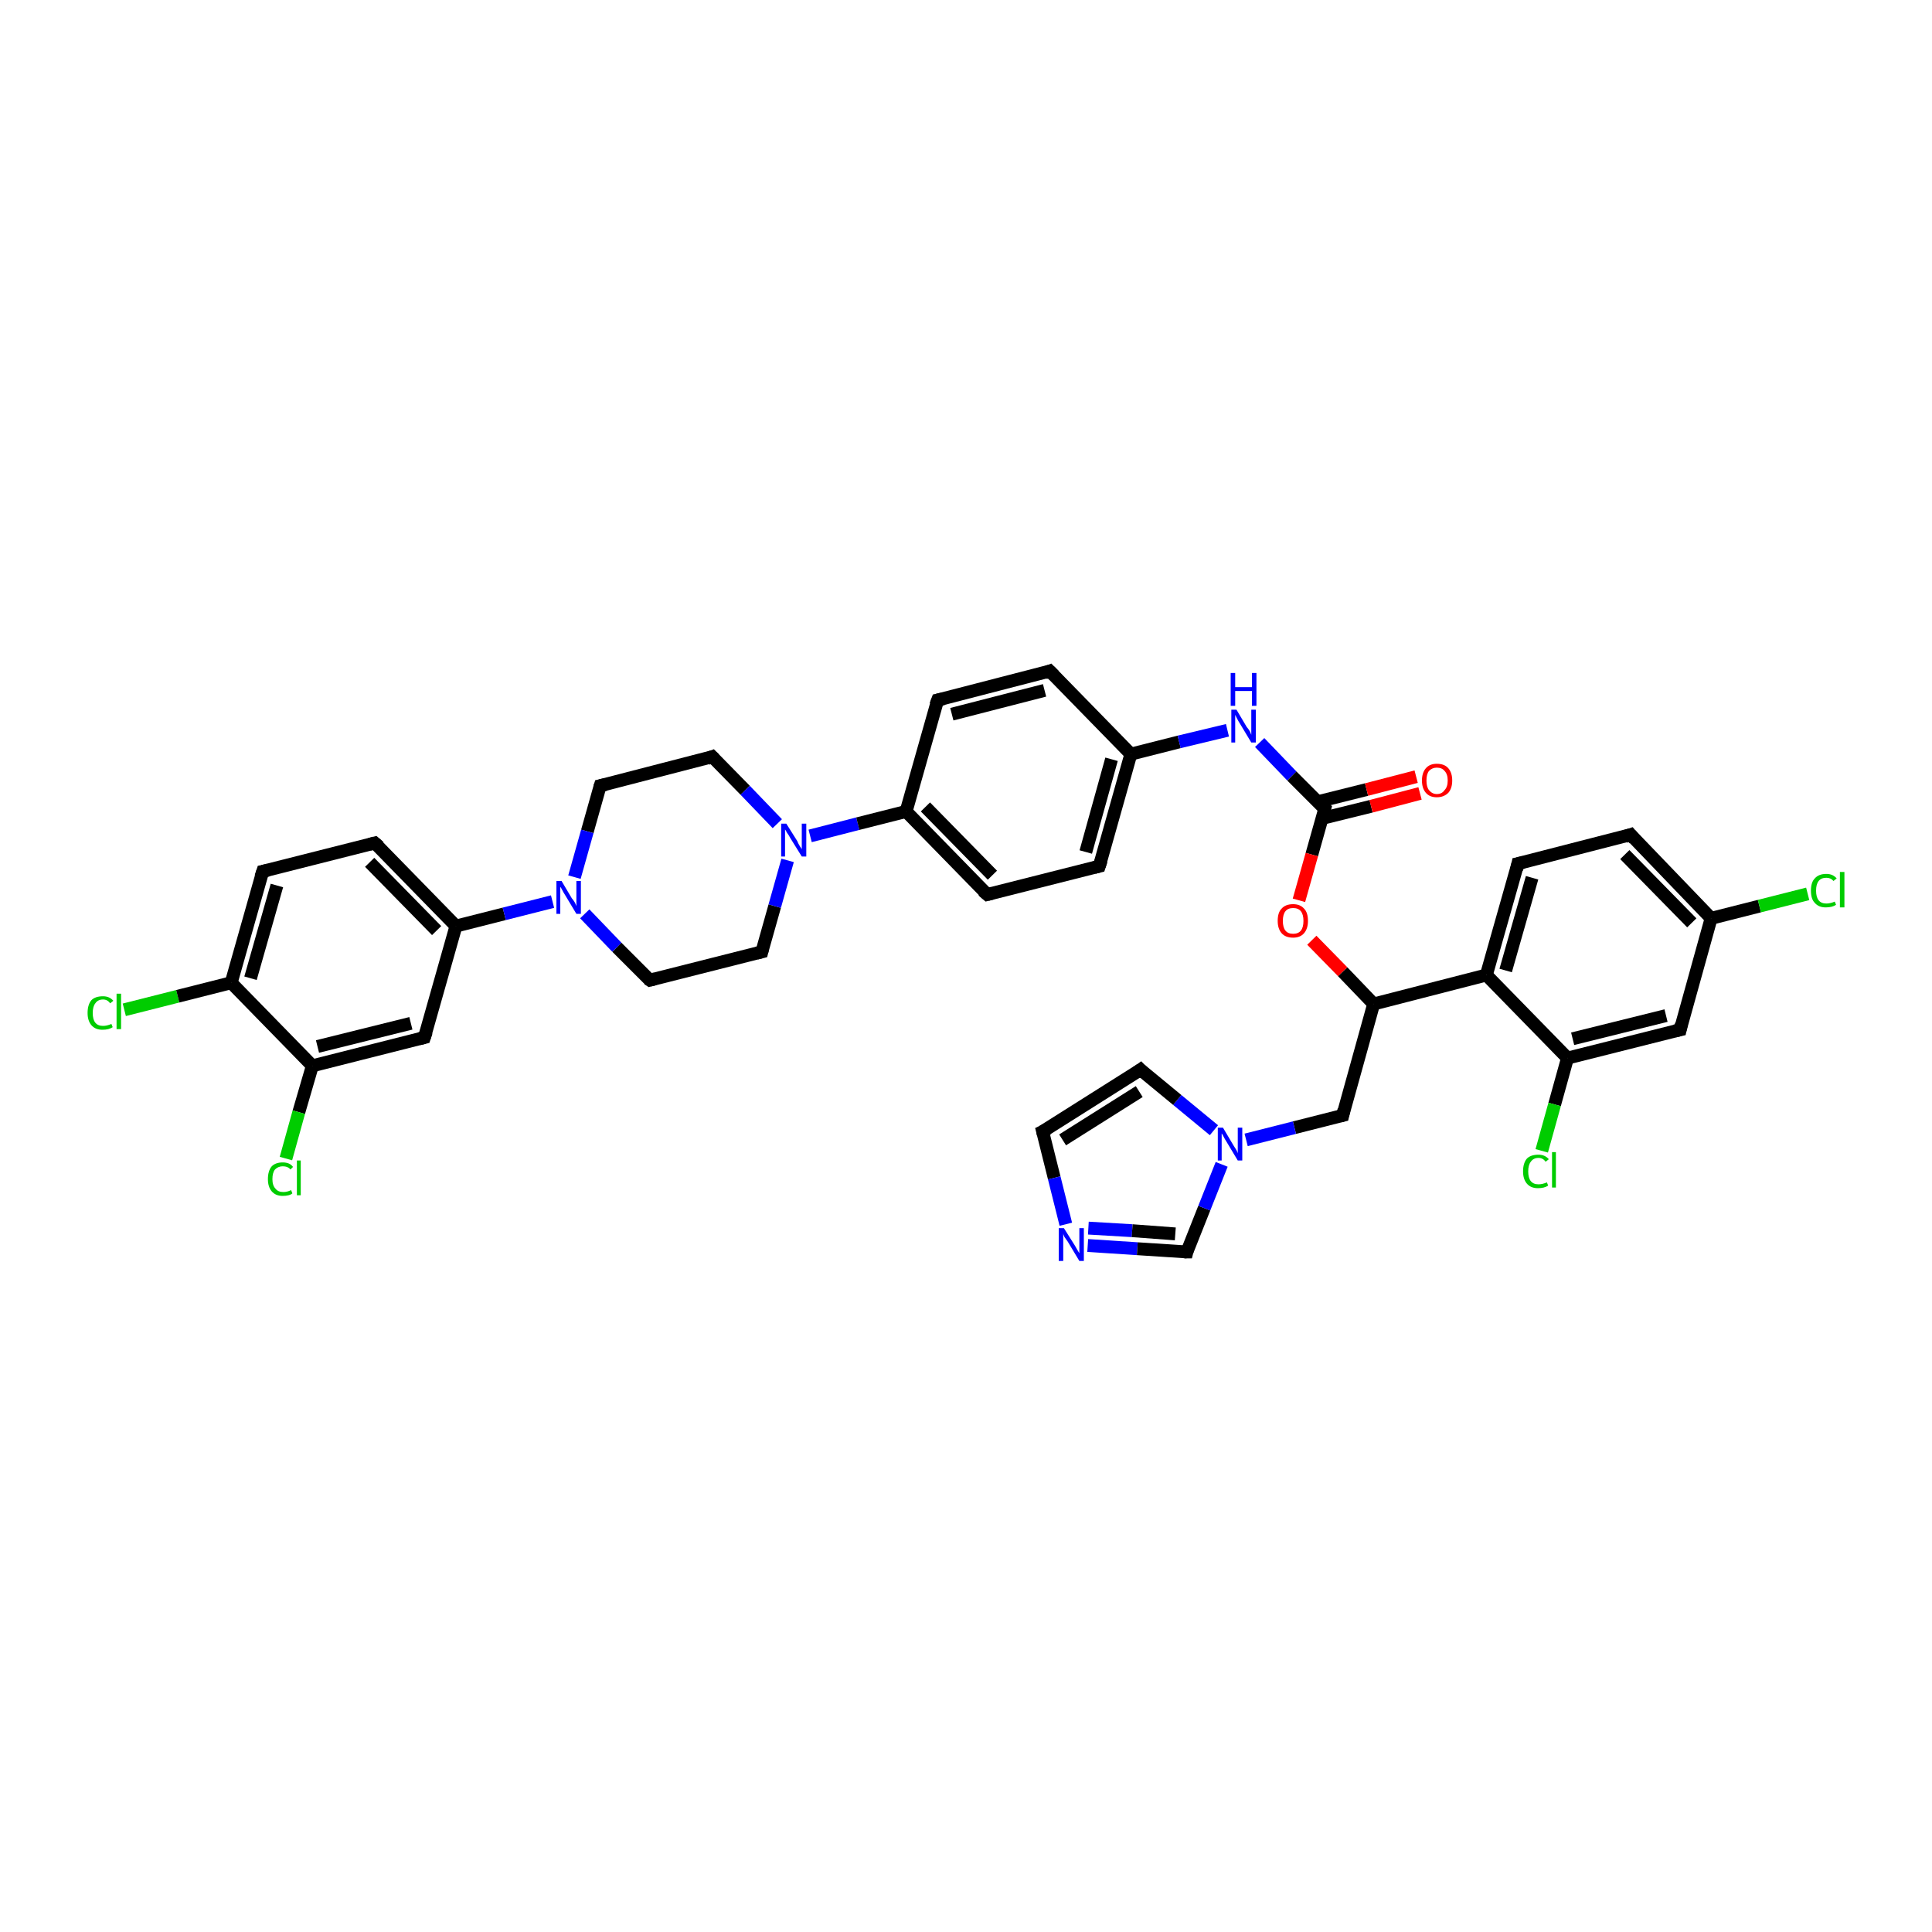 <?xml version='1.0' encoding='iso-8859-1'?>
<svg version='1.1' baseProfile='full'
              xmlns='http://www.w3.org/2000/svg'
                      xmlns:rdkit='http://www.rdkit.org/xml'
                      xmlns:xlink='http://www.w3.org/1999/xlink'
                  xml:space='preserve'
width='300px' height='300px' viewBox='0 0 300 300'>
<!-- END OF HEADER -->
<rect style='opacity:1.0;fill:#FFFFFF;stroke:none' width='300.0' height='300.0' x='0.0' y='0.0'> </rect>
<path class='bond-0 atom-0 atom-1' d='M 19.3,156.8 L 27.6,154.7' style='fill:none;fill-rule:evenodd;stroke:#00CC00;stroke-width:2.0px;stroke-linecap:butt;stroke-linejoin:miter;stroke-opacity:1' />
<path class='bond-0 atom-0 atom-1' d='M 27.6,154.7 L 35.9,152.6' style='fill:none;fill-rule:evenodd;stroke:#000000;stroke-width:2.0px;stroke-linecap:butt;stroke-linejoin:miter;stroke-opacity:1' />
<path class='bond-1 atom-1 atom-2' d='M 35.9,152.6 L 40.8,135.3' style='fill:none;fill-rule:evenodd;stroke:#000000;stroke-width:2.0px;stroke-linecap:butt;stroke-linejoin:miter;stroke-opacity:1' />
<path class='bond-1 atom-1 atom-2' d='M 38.9,151.9 L 43.0,137.5' style='fill:none;fill-rule:evenodd;stroke:#000000;stroke-width:2.0px;stroke-linecap:butt;stroke-linejoin:miter;stroke-opacity:1' />
<path class='bond-2 atom-2 atom-3' d='M 40.8,135.3 L 58.2,130.9' style='fill:none;fill-rule:evenodd;stroke:#000000;stroke-width:2.0px;stroke-linecap:butt;stroke-linejoin:miter;stroke-opacity:1' />
<path class='bond-3 atom-3 atom-4' d='M 58.2,130.9 L 70.8,143.8' style='fill:none;fill-rule:evenodd;stroke:#000000;stroke-width:2.0px;stroke-linecap:butt;stroke-linejoin:miter;stroke-opacity:1' />
<path class='bond-3 atom-3 atom-4' d='M 57.4,133.9 L 67.8,144.5' style='fill:none;fill-rule:evenodd;stroke:#000000;stroke-width:2.0px;stroke-linecap:butt;stroke-linejoin:miter;stroke-opacity:1' />
<path class='bond-4 atom-4 atom-5' d='M 70.8,143.8 L 65.9,161.1' style='fill:none;fill-rule:evenodd;stroke:#000000;stroke-width:2.0px;stroke-linecap:butt;stroke-linejoin:miter;stroke-opacity:1' />
<path class='bond-5 atom-5 atom-6' d='M 65.9,161.1 L 48.5,165.5' style='fill:none;fill-rule:evenodd;stroke:#000000;stroke-width:2.0px;stroke-linecap:butt;stroke-linejoin:miter;stroke-opacity:1' />
<path class='bond-5 atom-5 atom-6' d='M 63.8,158.9 L 49.3,162.5' style='fill:none;fill-rule:evenodd;stroke:#000000;stroke-width:2.0px;stroke-linecap:butt;stroke-linejoin:miter;stroke-opacity:1' />
<path class='bond-6 atom-6 atom-7' d='M 48.5,165.5 L 46.4,172.7' style='fill:none;fill-rule:evenodd;stroke:#000000;stroke-width:2.0px;stroke-linecap:butt;stroke-linejoin:miter;stroke-opacity:1' />
<path class='bond-6 atom-6 atom-7' d='M 46.4,172.7 L 44.4,179.9' style='fill:none;fill-rule:evenodd;stroke:#00CC00;stroke-width:2.0px;stroke-linecap:butt;stroke-linejoin:miter;stroke-opacity:1' />
<path class='bond-7 atom-4 atom-8' d='M 70.8,143.8 L 78.3,141.9' style='fill:none;fill-rule:evenodd;stroke:#000000;stroke-width:2.0px;stroke-linecap:butt;stroke-linejoin:miter;stroke-opacity:1' />
<path class='bond-7 atom-4 atom-8' d='M 78.3,141.9 L 85.8,140.0' style='fill:none;fill-rule:evenodd;stroke:#0000FF;stroke-width:2.0px;stroke-linecap:butt;stroke-linejoin:miter;stroke-opacity:1' />
<path class='bond-8 atom-8 atom-9' d='M 90.8,141.9 L 95.8,147.1' style='fill:none;fill-rule:evenodd;stroke:#0000FF;stroke-width:2.0px;stroke-linecap:butt;stroke-linejoin:miter;stroke-opacity:1' />
<path class='bond-8 atom-8 atom-9' d='M 95.8,147.1 L 100.9,152.2' style='fill:none;fill-rule:evenodd;stroke:#000000;stroke-width:2.0px;stroke-linecap:butt;stroke-linejoin:miter;stroke-opacity:1' />
<path class='bond-9 atom-9 atom-10' d='M 100.9,152.2 L 118.3,147.8' style='fill:none;fill-rule:evenodd;stroke:#000000;stroke-width:2.0px;stroke-linecap:butt;stroke-linejoin:miter;stroke-opacity:1' />
<path class='bond-10 atom-10 atom-11' d='M 118.3,147.8 L 120.3,140.7' style='fill:none;fill-rule:evenodd;stroke:#000000;stroke-width:2.0px;stroke-linecap:butt;stroke-linejoin:miter;stroke-opacity:1' />
<path class='bond-10 atom-10 atom-11' d='M 120.3,140.7 L 122.3,133.6' style='fill:none;fill-rule:evenodd;stroke:#0000FF;stroke-width:2.0px;stroke-linecap:butt;stroke-linejoin:miter;stroke-opacity:1' />
<path class='bond-11 atom-11 atom-12' d='M 125.8,129.8 L 133.2,127.9' style='fill:none;fill-rule:evenodd;stroke:#0000FF;stroke-width:2.0px;stroke-linecap:butt;stroke-linejoin:miter;stroke-opacity:1' />
<path class='bond-11 atom-11 atom-12' d='M 133.2,127.9 L 140.7,126.0' style='fill:none;fill-rule:evenodd;stroke:#000000;stroke-width:2.0px;stroke-linecap:butt;stroke-linejoin:miter;stroke-opacity:1' />
<path class='bond-12 atom-12 atom-13' d='M 140.7,126.0 L 153.3,138.9' style='fill:none;fill-rule:evenodd;stroke:#000000;stroke-width:2.0px;stroke-linecap:butt;stroke-linejoin:miter;stroke-opacity:1' />
<path class='bond-12 atom-12 atom-13' d='M 143.7,125.3 L 154.1,135.9' style='fill:none;fill-rule:evenodd;stroke:#000000;stroke-width:2.0px;stroke-linecap:butt;stroke-linejoin:miter;stroke-opacity:1' />
<path class='bond-13 atom-13 atom-14' d='M 153.3,138.9 L 170.7,134.5' style='fill:none;fill-rule:evenodd;stroke:#000000;stroke-width:2.0px;stroke-linecap:butt;stroke-linejoin:miter;stroke-opacity:1' />
<path class='bond-14 atom-14 atom-15' d='M 170.7,134.5 L 175.6,117.1' style='fill:none;fill-rule:evenodd;stroke:#000000;stroke-width:2.0px;stroke-linecap:butt;stroke-linejoin:miter;stroke-opacity:1' />
<path class='bond-14 atom-14 atom-15' d='M 168.6,132.3 L 172.6,117.9' style='fill:none;fill-rule:evenodd;stroke:#000000;stroke-width:2.0px;stroke-linecap:butt;stroke-linejoin:miter;stroke-opacity:1' />
<path class='bond-15 atom-15 atom-16' d='M 175.6,117.1 L 163.0,104.2' style='fill:none;fill-rule:evenodd;stroke:#000000;stroke-width:2.0px;stroke-linecap:butt;stroke-linejoin:miter;stroke-opacity:1' />
<path class='bond-16 atom-16 atom-17' d='M 163.0,104.2 L 145.6,108.7' style='fill:none;fill-rule:evenodd;stroke:#000000;stroke-width:2.0px;stroke-linecap:butt;stroke-linejoin:miter;stroke-opacity:1' />
<path class='bond-16 atom-16 atom-17' d='M 162.2,107.2 L 147.8,110.9' style='fill:none;fill-rule:evenodd;stroke:#000000;stroke-width:2.0px;stroke-linecap:butt;stroke-linejoin:miter;stroke-opacity:1' />
<path class='bond-17 atom-15 atom-18' d='M 175.6,117.1 L 183.1,115.2' style='fill:none;fill-rule:evenodd;stroke:#000000;stroke-width:2.0px;stroke-linecap:butt;stroke-linejoin:miter;stroke-opacity:1' />
<path class='bond-17 atom-15 atom-18' d='M 183.1,115.2 L 190.6,113.4' style='fill:none;fill-rule:evenodd;stroke:#0000FF;stroke-width:2.0px;stroke-linecap:butt;stroke-linejoin:miter;stroke-opacity:1' />
<path class='bond-18 atom-18 atom-19' d='M 195.6,115.3 L 200.6,120.5' style='fill:none;fill-rule:evenodd;stroke:#0000FF;stroke-width:2.0px;stroke-linecap:butt;stroke-linejoin:miter;stroke-opacity:1' />
<path class='bond-18 atom-18 atom-19' d='M 200.6,120.5 L 205.7,125.6' style='fill:none;fill-rule:evenodd;stroke:#000000;stroke-width:2.0px;stroke-linecap:butt;stroke-linejoin:miter;stroke-opacity:1' />
<path class='bond-19 atom-19 atom-20' d='M 205.2,127.1 L 212.9,125.2' style='fill:none;fill-rule:evenodd;stroke:#000000;stroke-width:2.0px;stroke-linecap:butt;stroke-linejoin:miter;stroke-opacity:1' />
<path class='bond-19 atom-19 atom-20' d='M 212.9,125.2 L 220.5,123.2' style='fill:none;fill-rule:evenodd;stroke:#FF0000;stroke-width:2.0px;stroke-linecap:butt;stroke-linejoin:miter;stroke-opacity:1' />
<path class='bond-19 atom-19 atom-20' d='M 204.6,124.5 L 212.2,122.6' style='fill:none;fill-rule:evenodd;stroke:#000000;stroke-width:2.0px;stroke-linecap:butt;stroke-linejoin:miter;stroke-opacity:1' />
<path class='bond-19 atom-19 atom-20' d='M 212.2,122.6 L 219.9,120.6' style='fill:none;fill-rule:evenodd;stroke:#FF0000;stroke-width:2.0px;stroke-linecap:butt;stroke-linejoin:miter;stroke-opacity:1' />
<path class='bond-20 atom-19 atom-21' d='M 205.7,125.6 L 203.7,132.7' style='fill:none;fill-rule:evenodd;stroke:#000000;stroke-width:2.0px;stroke-linecap:butt;stroke-linejoin:miter;stroke-opacity:1' />
<path class='bond-20 atom-19 atom-21' d='M 203.7,132.7 L 201.7,139.8' style='fill:none;fill-rule:evenodd;stroke:#FF0000;stroke-width:2.0px;stroke-linecap:butt;stroke-linejoin:miter;stroke-opacity:1' />
<path class='bond-21 atom-21 atom-22' d='M 203.7,146.0 L 208.5,150.9' style='fill:none;fill-rule:evenodd;stroke:#FF0000;stroke-width:2.0px;stroke-linecap:butt;stroke-linejoin:miter;stroke-opacity:1' />
<path class='bond-21 atom-21 atom-22' d='M 208.5,150.9 L 213.3,155.9' style='fill:none;fill-rule:evenodd;stroke:#000000;stroke-width:2.0px;stroke-linecap:butt;stroke-linejoin:miter;stroke-opacity:1' />
<path class='bond-22 atom-22 atom-23' d='M 213.3,155.9 L 230.8,151.4' style='fill:none;fill-rule:evenodd;stroke:#000000;stroke-width:2.0px;stroke-linecap:butt;stroke-linejoin:miter;stroke-opacity:1' />
<path class='bond-23 atom-23 atom-24' d='M 230.8,151.4 L 235.7,134.1' style='fill:none;fill-rule:evenodd;stroke:#000000;stroke-width:2.0px;stroke-linecap:butt;stroke-linejoin:miter;stroke-opacity:1' />
<path class='bond-23 atom-23 atom-24' d='M 233.8,150.7 L 237.9,136.3' style='fill:none;fill-rule:evenodd;stroke:#000000;stroke-width:2.0px;stroke-linecap:butt;stroke-linejoin:miter;stroke-opacity:1' />
<path class='bond-24 atom-24 atom-25' d='M 235.7,134.1 L 253.2,129.6' style='fill:none;fill-rule:evenodd;stroke:#000000;stroke-width:2.0px;stroke-linecap:butt;stroke-linejoin:miter;stroke-opacity:1' />
<path class='bond-25 atom-25 atom-26' d='M 253.2,129.6 L 265.7,142.6' style='fill:none;fill-rule:evenodd;stroke:#000000;stroke-width:2.0px;stroke-linecap:butt;stroke-linejoin:miter;stroke-opacity:1' />
<path class='bond-25 atom-25 atom-26' d='M 252.3,132.7 L 262.7,143.3' style='fill:none;fill-rule:evenodd;stroke:#000000;stroke-width:2.0px;stroke-linecap:butt;stroke-linejoin:miter;stroke-opacity:1' />
<path class='bond-26 atom-26 atom-27' d='M 265.7,142.6 L 273.2,140.7' style='fill:none;fill-rule:evenodd;stroke:#000000;stroke-width:2.0px;stroke-linecap:butt;stroke-linejoin:miter;stroke-opacity:1' />
<path class='bond-26 atom-26 atom-27' d='M 273.2,140.7 L 280.7,138.8' style='fill:none;fill-rule:evenodd;stroke:#00CC00;stroke-width:2.0px;stroke-linecap:butt;stroke-linejoin:miter;stroke-opacity:1' />
<path class='bond-27 atom-26 atom-28' d='M 265.7,142.6 L 260.9,159.9' style='fill:none;fill-rule:evenodd;stroke:#000000;stroke-width:2.0px;stroke-linecap:butt;stroke-linejoin:miter;stroke-opacity:1' />
<path class='bond-28 atom-28 atom-29' d='M 260.9,159.9 L 243.4,164.3' style='fill:none;fill-rule:evenodd;stroke:#000000;stroke-width:2.0px;stroke-linecap:butt;stroke-linejoin:miter;stroke-opacity:1' />
<path class='bond-28 atom-28 atom-29' d='M 258.7,157.7 L 244.2,161.3' style='fill:none;fill-rule:evenodd;stroke:#000000;stroke-width:2.0px;stroke-linecap:butt;stroke-linejoin:miter;stroke-opacity:1' />
<path class='bond-29 atom-29 atom-30' d='M 243.4,164.3 L 241.4,171.5' style='fill:none;fill-rule:evenodd;stroke:#000000;stroke-width:2.0px;stroke-linecap:butt;stroke-linejoin:miter;stroke-opacity:1' />
<path class='bond-29 atom-29 atom-30' d='M 241.4,171.5 L 239.4,178.7' style='fill:none;fill-rule:evenodd;stroke:#00CC00;stroke-width:2.0px;stroke-linecap:butt;stroke-linejoin:miter;stroke-opacity:1' />
<path class='bond-30 atom-22 atom-31' d='M 213.3,155.9 L 208.5,173.2' style='fill:none;fill-rule:evenodd;stroke:#000000;stroke-width:2.0px;stroke-linecap:butt;stroke-linejoin:miter;stroke-opacity:1' />
<path class='bond-31 atom-31 atom-32' d='M 208.5,173.2 L 201.0,175.1' style='fill:none;fill-rule:evenodd;stroke:#000000;stroke-width:2.0px;stroke-linecap:butt;stroke-linejoin:miter;stroke-opacity:1' />
<path class='bond-31 atom-31 atom-32' d='M 201.0,175.1 L 193.5,177.0' style='fill:none;fill-rule:evenodd;stroke:#0000FF;stroke-width:2.0px;stroke-linecap:butt;stroke-linejoin:miter;stroke-opacity:1' />
<path class='bond-32 atom-32 atom-33' d='M 188.5,175.5 L 182.8,170.8' style='fill:none;fill-rule:evenodd;stroke:#0000FF;stroke-width:2.0px;stroke-linecap:butt;stroke-linejoin:miter;stroke-opacity:1' />
<path class='bond-32 atom-32 atom-33' d='M 182.8,170.8 L 177.1,166.1' style='fill:none;fill-rule:evenodd;stroke:#000000;stroke-width:2.0px;stroke-linecap:butt;stroke-linejoin:miter;stroke-opacity:1' />
<path class='bond-33 atom-33 atom-34' d='M 177.1,166.1 L 161.9,175.7' style='fill:none;fill-rule:evenodd;stroke:#000000;stroke-width:2.0px;stroke-linecap:butt;stroke-linejoin:miter;stroke-opacity:1' />
<path class='bond-33 atom-33 atom-34' d='M 176.9,169.5 L 165.0,177.0' style='fill:none;fill-rule:evenodd;stroke:#000000;stroke-width:2.0px;stroke-linecap:butt;stroke-linejoin:miter;stroke-opacity:1' />
<path class='bond-34 atom-34 atom-35' d='M 161.9,175.7 L 163.7,182.9' style='fill:none;fill-rule:evenodd;stroke:#000000;stroke-width:2.0px;stroke-linecap:butt;stroke-linejoin:miter;stroke-opacity:1' />
<path class='bond-34 atom-34 atom-35' d='M 163.7,182.9 L 165.5,190.1' style='fill:none;fill-rule:evenodd;stroke:#0000FF;stroke-width:2.0px;stroke-linecap:butt;stroke-linejoin:miter;stroke-opacity:1' />
<path class='bond-35 atom-35 atom-36' d='M 168.9,193.4 L 176.6,193.9' style='fill:none;fill-rule:evenodd;stroke:#0000FF;stroke-width:2.0px;stroke-linecap:butt;stroke-linejoin:miter;stroke-opacity:1' />
<path class='bond-35 atom-35 atom-36' d='M 176.6,193.9 L 184.3,194.4' style='fill:none;fill-rule:evenodd;stroke:#000000;stroke-width:2.0px;stroke-linecap:butt;stroke-linejoin:miter;stroke-opacity:1' />
<path class='bond-35 atom-35 atom-36' d='M 169.0,190.7 L 175.8,191.1' style='fill:none;fill-rule:evenodd;stroke:#0000FF;stroke-width:2.0px;stroke-linecap:butt;stroke-linejoin:miter;stroke-opacity:1' />
<path class='bond-35 atom-35 atom-36' d='M 175.8,191.1 L 182.5,191.6' style='fill:none;fill-rule:evenodd;stroke:#000000;stroke-width:2.0px;stroke-linecap:butt;stroke-linejoin:miter;stroke-opacity:1' />
<path class='bond-36 atom-11 atom-37' d='M 120.7,127.9 L 115.7,122.7' style='fill:none;fill-rule:evenodd;stroke:#0000FF;stroke-width:2.0px;stroke-linecap:butt;stroke-linejoin:miter;stroke-opacity:1' />
<path class='bond-36 atom-11 atom-37' d='M 115.7,122.7 L 110.6,117.5' style='fill:none;fill-rule:evenodd;stroke:#000000;stroke-width:2.0px;stroke-linecap:butt;stroke-linejoin:miter;stroke-opacity:1' />
<path class='bond-37 atom-37 atom-38' d='M 110.6,117.5 L 93.2,122.0' style='fill:none;fill-rule:evenodd;stroke:#000000;stroke-width:2.0px;stroke-linecap:butt;stroke-linejoin:miter;stroke-opacity:1' />
<path class='bond-38 atom-6 atom-1' d='M 48.5,165.5 L 35.9,152.6' style='fill:none;fill-rule:evenodd;stroke:#000000;stroke-width:2.0px;stroke-linecap:butt;stroke-linejoin:miter;stroke-opacity:1' />
<path class='bond-39 atom-17 atom-12' d='M 145.6,108.7 L 140.7,126.0' style='fill:none;fill-rule:evenodd;stroke:#000000;stroke-width:2.0px;stroke-linecap:butt;stroke-linejoin:miter;stroke-opacity:1' />
<path class='bond-40 atom-29 atom-23' d='M 243.4,164.3 L 230.8,151.4' style='fill:none;fill-rule:evenodd;stroke:#000000;stroke-width:2.0px;stroke-linecap:butt;stroke-linejoin:miter;stroke-opacity:1' />
<path class='bond-41 atom-36 atom-32' d='M 184.3,194.4 L 187.0,187.6' style='fill:none;fill-rule:evenodd;stroke:#000000;stroke-width:2.0px;stroke-linecap:butt;stroke-linejoin:miter;stroke-opacity:1' />
<path class='bond-41 atom-36 atom-32' d='M 187.0,187.6 L 189.7,180.8' style='fill:none;fill-rule:evenodd;stroke:#0000FF;stroke-width:2.0px;stroke-linecap:butt;stroke-linejoin:miter;stroke-opacity:1' />
<path class='bond-42 atom-38 atom-8' d='M 93.2,122.0 L 91.2,129.1' style='fill:none;fill-rule:evenodd;stroke:#000000;stroke-width:2.0px;stroke-linecap:butt;stroke-linejoin:miter;stroke-opacity:1' />
<path class='bond-42 atom-38 atom-8' d='M 91.2,129.1 L 89.2,136.2' style='fill:none;fill-rule:evenodd;stroke:#0000FF;stroke-width:2.0px;stroke-linecap:butt;stroke-linejoin:miter;stroke-opacity:1' />
<path d='M 40.5,136.2 L 40.8,135.3 L 41.7,135.1' style='fill:none;stroke:#000000;stroke-width:2.0px;stroke-linecap:butt;stroke-linejoin:miter;stroke-opacity:1;' />
<path d='M 57.4,131.1 L 58.2,130.9 L 58.9,131.5' style='fill:none;stroke:#000000;stroke-width:2.0px;stroke-linecap:butt;stroke-linejoin:miter;stroke-opacity:1;' />
<path d='M 66.2,160.2 L 65.9,161.1 L 65.1,161.3' style='fill:none;stroke:#000000;stroke-width:2.0px;stroke-linecap:butt;stroke-linejoin:miter;stroke-opacity:1;' />
<path d='M 100.6,152.0 L 100.9,152.2 L 101.7,152.0' style='fill:none;stroke:#000000;stroke-width:2.0px;stroke-linecap:butt;stroke-linejoin:miter;stroke-opacity:1;' />
<path d='M 117.5,148.0 L 118.3,147.8 L 118.4,147.4' style='fill:none;stroke:#000000;stroke-width:2.0px;stroke-linecap:butt;stroke-linejoin:miter;stroke-opacity:1;' />
<path d='M 152.6,138.3 L 153.3,138.9 L 154.1,138.7' style='fill:none;stroke:#000000;stroke-width:2.0px;stroke-linecap:butt;stroke-linejoin:miter;stroke-opacity:1;' />
<path d='M 169.9,134.7 L 170.7,134.5 L 171.0,133.6' style='fill:none;stroke:#000000;stroke-width:2.0px;stroke-linecap:butt;stroke-linejoin:miter;stroke-opacity:1;' />
<path d='M 163.7,104.9 L 163.0,104.2 L 162.2,104.5' style='fill:none;stroke:#000000;stroke-width:2.0px;stroke-linecap:butt;stroke-linejoin:miter;stroke-opacity:1;' />
<path d='M 146.5,108.5 L 145.6,108.7 L 145.3,109.5' style='fill:none;stroke:#000000;stroke-width:2.0px;stroke-linecap:butt;stroke-linejoin:miter;stroke-opacity:1;' />
<path d='M 205.4,125.4 L 205.7,125.6 L 205.6,126.0' style='fill:none;stroke:#000000;stroke-width:2.0px;stroke-linecap:butt;stroke-linejoin:miter;stroke-opacity:1;' />
<path d='M 235.5,135.0 L 235.7,134.1 L 236.6,133.9' style='fill:none;stroke:#000000;stroke-width:2.0px;stroke-linecap:butt;stroke-linejoin:miter;stroke-opacity:1;' />
<path d='M 252.3,129.9 L 253.2,129.6 L 253.8,130.3' style='fill:none;stroke:#000000;stroke-width:2.0px;stroke-linecap:butt;stroke-linejoin:miter;stroke-opacity:1;' />
<path d='M 261.1,159.0 L 260.9,159.9 L 260.0,160.1' style='fill:none;stroke:#000000;stroke-width:2.0px;stroke-linecap:butt;stroke-linejoin:miter;stroke-opacity:1;' />
<path d='M 208.7,172.3 L 208.5,173.2 L 208.1,173.3' style='fill:none;stroke:#000000;stroke-width:2.0px;stroke-linecap:butt;stroke-linejoin:miter;stroke-opacity:1;' />
<path d='M 177.4,166.4 L 177.1,166.1 L 176.4,166.6' style='fill:none;stroke:#000000;stroke-width:2.0px;stroke-linecap:butt;stroke-linejoin:miter;stroke-opacity:1;' />
<path d='M 162.7,175.3 L 161.9,175.7 L 162.0,176.1' style='fill:none;stroke:#000000;stroke-width:2.0px;stroke-linecap:butt;stroke-linejoin:miter;stroke-opacity:1;' />
<path d='M 183.9,194.4 L 184.3,194.4 L 184.4,194.0' style='fill:none;stroke:#000000;stroke-width:2.0px;stroke-linecap:butt;stroke-linejoin:miter;stroke-opacity:1;' />
<path d='M 110.9,117.8 L 110.6,117.5 L 109.8,117.8' style='fill:none;stroke:#000000;stroke-width:2.0px;stroke-linecap:butt;stroke-linejoin:miter;stroke-opacity:1;' />
<path d='M 94.1,121.8 L 93.2,122.0 L 93.1,122.3' style='fill:none;stroke:#000000;stroke-width:2.0px;stroke-linecap:butt;stroke-linejoin:miter;stroke-opacity:1;' />
<path class='atom-0' d='M 13.6 157.3
Q 13.6 156.0, 14.2 155.3
Q 14.8 154.7, 16.0 154.7
Q 17.0 154.7, 17.6 155.4
L 17.1 155.8
Q 16.7 155.2, 16.0 155.2
Q 15.2 155.2, 14.8 155.8
Q 14.4 156.3, 14.4 157.3
Q 14.4 158.3, 14.8 158.8
Q 15.2 159.3, 16.0 159.3
Q 16.6 159.3, 17.3 159.0
L 17.5 159.5
Q 17.2 159.7, 16.8 159.8
Q 16.4 159.9, 15.9 159.9
Q 14.8 159.9, 14.2 159.2
Q 13.6 158.5, 13.6 157.3
' fill='#00CC00'/>
<path class='atom-0' d='M 18.1 154.3
L 18.8 154.3
L 18.8 159.8
L 18.1 159.8
L 18.1 154.3
' fill='#00CC00'/>
<path class='atom-7' d='M 41.6 183.1
Q 41.6 181.8, 42.2 181.1
Q 42.8 180.5, 43.9 180.5
Q 45.0 180.5, 45.5 181.2
L 45.1 181.6
Q 44.7 181.1, 43.9 181.1
Q 43.2 181.1, 42.7 181.6
Q 42.3 182.1, 42.3 183.1
Q 42.3 184.1, 42.8 184.6
Q 43.2 185.1, 44.0 185.1
Q 44.6 185.1, 45.2 184.8
L 45.4 185.3
Q 45.2 185.5, 44.8 185.6
Q 44.4 185.7, 43.9 185.7
Q 42.8 185.7, 42.2 185.0
Q 41.6 184.3, 41.6 183.1
' fill='#00CC00'/>
<path class='atom-7' d='M 46.1 180.2
L 46.7 180.2
L 46.7 185.6
L 46.1 185.6
L 46.1 180.2
' fill='#00CC00'/>
<path class='atom-8' d='M 87.2 136.8
L 88.8 139.5
Q 89.0 139.7, 89.3 140.2
Q 89.5 140.7, 89.5 140.7
L 89.5 136.8
L 90.2 136.8
L 90.2 141.9
L 89.5 141.9
L 87.7 138.9
Q 87.5 138.6, 87.3 138.2
Q 87.1 137.8, 87.0 137.7
L 87.0 141.9
L 86.4 141.9
L 86.4 136.8
L 87.2 136.8
' fill='#0000FF'/>
<path class='atom-11' d='M 122.1 127.9
L 123.8 130.6
Q 123.9 130.9, 124.2 131.4
Q 124.5 131.8, 124.5 131.9
L 124.5 127.9
L 125.2 127.9
L 125.2 133.0
L 124.5 133.0
L 122.7 130.1
Q 122.5 129.7, 122.2 129.3
Q 122.0 128.9, 121.9 128.8
L 121.9 133.0
L 121.3 133.0
L 121.3 127.9
L 122.1 127.9
' fill='#0000FF'/>
<path class='atom-18' d='M 192.0 110.2
L 193.6 112.9
Q 193.8 113.1, 194.1 113.6
Q 194.3 114.1, 194.3 114.1
L 194.3 110.2
L 195.0 110.2
L 195.0 115.3
L 194.3 115.3
L 192.5 112.3
Q 192.3 112.0, 192.1 111.6
Q 191.9 111.2, 191.8 111.0
L 191.8 115.3
L 191.2 115.3
L 191.2 110.2
L 192.0 110.2
' fill='#0000FF'/>
<path class='atom-18' d='M 191.1 104.5
L 191.8 104.5
L 191.8 106.7
L 194.4 106.7
L 194.4 104.5
L 195.1 104.5
L 195.1 109.6
L 194.4 109.6
L 194.4 107.3
L 191.8 107.3
L 191.8 109.6
L 191.1 109.6
L 191.1 104.5
' fill='#0000FF'/>
<path class='atom-20' d='M 220.8 121.2
Q 220.8 120.0, 221.4 119.3
Q 222.0 118.6, 223.1 118.6
Q 224.3 118.6, 224.9 119.3
Q 225.5 120.0, 225.5 121.2
Q 225.5 122.4, 224.9 123.1
Q 224.2 123.8, 223.1 123.8
Q 222.0 123.8, 221.4 123.1
Q 220.8 122.4, 220.8 121.2
M 223.1 123.3
Q 223.9 123.3, 224.3 122.7
Q 224.8 122.2, 224.8 121.2
Q 224.8 120.2, 224.3 119.7
Q 223.9 119.2, 223.1 119.2
Q 222.4 119.2, 221.9 119.7
Q 221.5 120.2, 221.5 121.2
Q 221.5 122.2, 221.9 122.7
Q 222.4 123.3, 223.1 123.3
' fill='#FF0000'/>
<path class='atom-21' d='M 198.4 143.0
Q 198.4 141.7, 199.0 141.1
Q 199.6 140.4, 200.8 140.4
Q 201.9 140.4, 202.5 141.1
Q 203.1 141.7, 203.1 143.0
Q 203.1 144.2, 202.5 144.9
Q 201.9 145.6, 200.8 145.6
Q 199.6 145.6, 199.0 144.9
Q 198.4 144.2, 198.4 143.0
M 200.8 145.0
Q 201.6 145.0, 202.0 144.5
Q 202.4 144.0, 202.4 143.0
Q 202.4 142.0, 202.0 141.5
Q 201.6 141.0, 200.8 141.0
Q 200.0 141.0, 199.6 141.5
Q 199.2 142.0, 199.2 143.0
Q 199.2 144.0, 199.6 144.5
Q 200.0 145.0, 200.8 145.0
' fill='#FF0000'/>
<path class='atom-27' d='M 281.2 138.3
Q 281.2 137.0, 281.8 136.4
Q 282.4 135.7, 283.6 135.7
Q 284.6 135.7, 285.2 136.4
L 284.7 136.8
Q 284.3 136.3, 283.6 136.3
Q 282.8 136.3, 282.4 136.8
Q 282.0 137.3, 282.0 138.3
Q 282.0 139.3, 282.4 139.8
Q 282.8 140.3, 283.6 140.3
Q 284.2 140.3, 284.9 140.0
L 285.1 140.5
Q 284.8 140.7, 284.4 140.8
Q 284.0 140.9, 283.5 140.9
Q 282.4 140.9, 281.8 140.2
Q 281.2 139.6, 281.2 138.3
' fill='#00CC00'/>
<path class='atom-27' d='M 285.7 135.4
L 286.4 135.4
L 286.4 140.9
L 285.7 140.9
L 285.7 135.4
' fill='#00CC00'/>
<path class='atom-30' d='M 236.5 181.9
Q 236.5 180.6, 237.1 179.9
Q 237.7 179.3, 238.9 179.3
Q 239.9 179.3, 240.5 180.0
L 240.0 180.4
Q 239.6 179.8, 238.9 179.8
Q 238.1 179.8, 237.7 180.4
Q 237.3 180.9, 237.3 181.9
Q 237.3 182.9, 237.7 183.4
Q 238.1 183.9, 238.9 183.9
Q 239.5 183.9, 240.2 183.6
L 240.4 184.1
Q 240.1 184.3, 239.7 184.4
Q 239.3 184.5, 238.8 184.5
Q 237.7 184.5, 237.1 183.8
Q 236.5 183.1, 236.5 181.9
' fill='#00CC00'/>
<path class='atom-30' d='M 241.0 178.9
L 241.6 178.9
L 241.6 184.4
L 241.0 184.4
L 241.0 178.9
' fill='#00CC00'/>
<path class='atom-32' d='M 189.9 175.1
L 191.5 177.8
Q 191.7 178.1, 192.0 178.6
Q 192.2 179.0, 192.2 179.1
L 192.2 175.1
L 192.9 175.1
L 192.9 180.2
L 192.2 180.2
L 190.4 177.2
Q 190.2 176.9, 190.0 176.5
Q 189.8 176.1, 189.7 176.0
L 189.7 180.2
L 189.1 180.2
L 189.1 175.1
L 189.9 175.1
' fill='#0000FF'/>
<path class='atom-35' d='M 165.2 190.7
L 166.9 193.4
Q 167.0 193.6, 167.3 194.1
Q 167.6 194.6, 167.6 194.6
L 167.6 190.7
L 168.3 190.7
L 168.3 195.8
L 167.6 195.8
L 165.8 192.8
Q 165.6 192.5, 165.3 192.1
Q 165.1 191.7, 165.1 191.5
L 165.1 195.8
L 164.4 195.8
L 164.4 190.7
L 165.2 190.7
' fill='#0000FF'/>
</svg>
